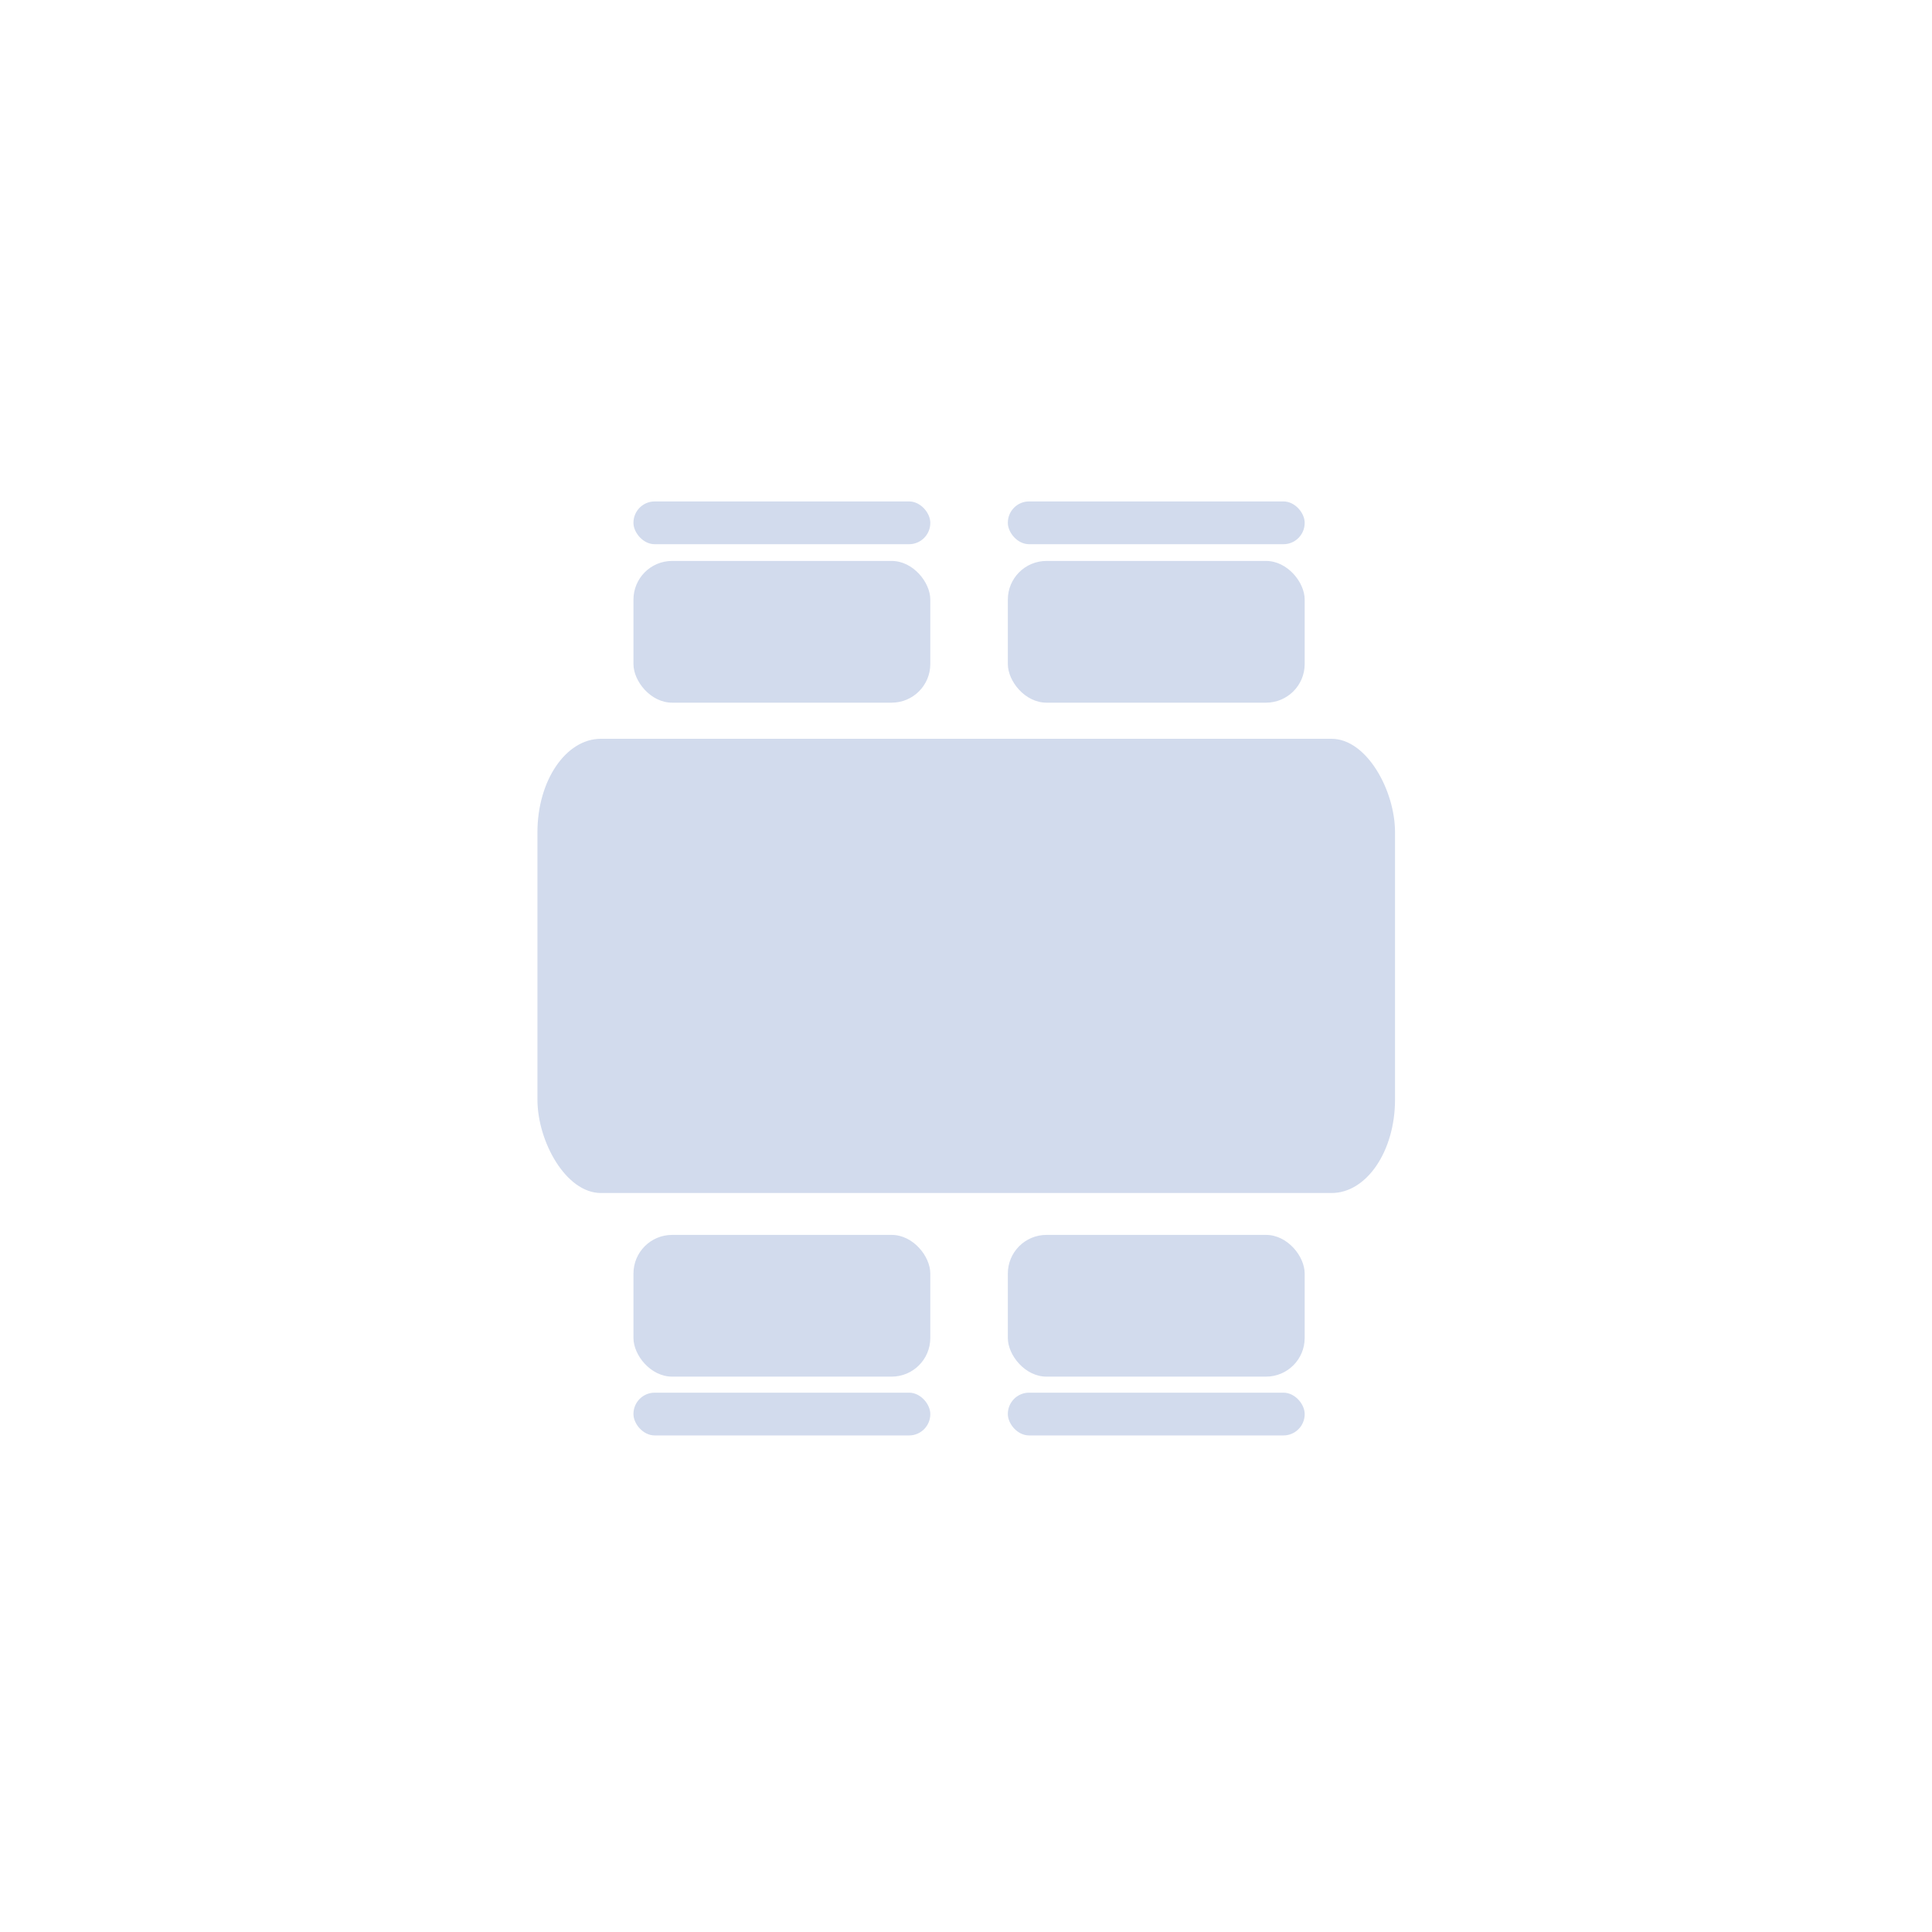 <svg id="eaPSfRJ0Unw1" xmlns="http://www.w3.org/2000/svg" xmlns:xlink="http://www.w3.org/1999/xlink" viewBox="0 0 50 50" shape-rendering="geometricPrecision" text-rendering="geometricPrecision"><rect width="27.033" height="9.723" rx="2" ry="2" transform="matrix(.821 0 0 1.209 13.909 19.12)" fill="#d2dbed" stroke-width="0"/><rect width="7.682" height="3.668" rx="1" ry="1" transform="translate(16.394 31.959)" fill="#d2dbed" stroke-width="0"/><rect width="7.682" height="3.668" rx="1" ry="1" transform="translate(16.394 14.517)" fill="#d2dbed" stroke-width="0"/><rect width="7.682" height="3.668" rx="1" ry="1" transform="translate(26.083 31.959)" fill="#d2dbed" stroke-width="0"/><rect width="7.682" height="3.668" rx="1" ry="1" transform="translate(26.083 14.517)" fill="#d2dbed" stroke-width="0"/><rect width="7.682" height="1.107" rx="0.55" ry="0.55" transform="translate(16.394 36.042)" fill="#d2dbed" stroke-width="0"/><rect width="7.682" height="1.107" rx="0.55" ry="0.55" transform="translate(16.394 12.977)" fill="#d2dbed" stroke-width="0"/><rect width="7.682" height="1.107" rx="0.55" ry="0.55" transform="translate(26.083 12.977)" fill="#d2dbed" stroke-width="0"/><rect width="7.682" height="1.107" rx="0.55" ry="0.55" transform="translate(26.083 36.042)" fill="#d2dbed" stroke-width="0"/></svg>
